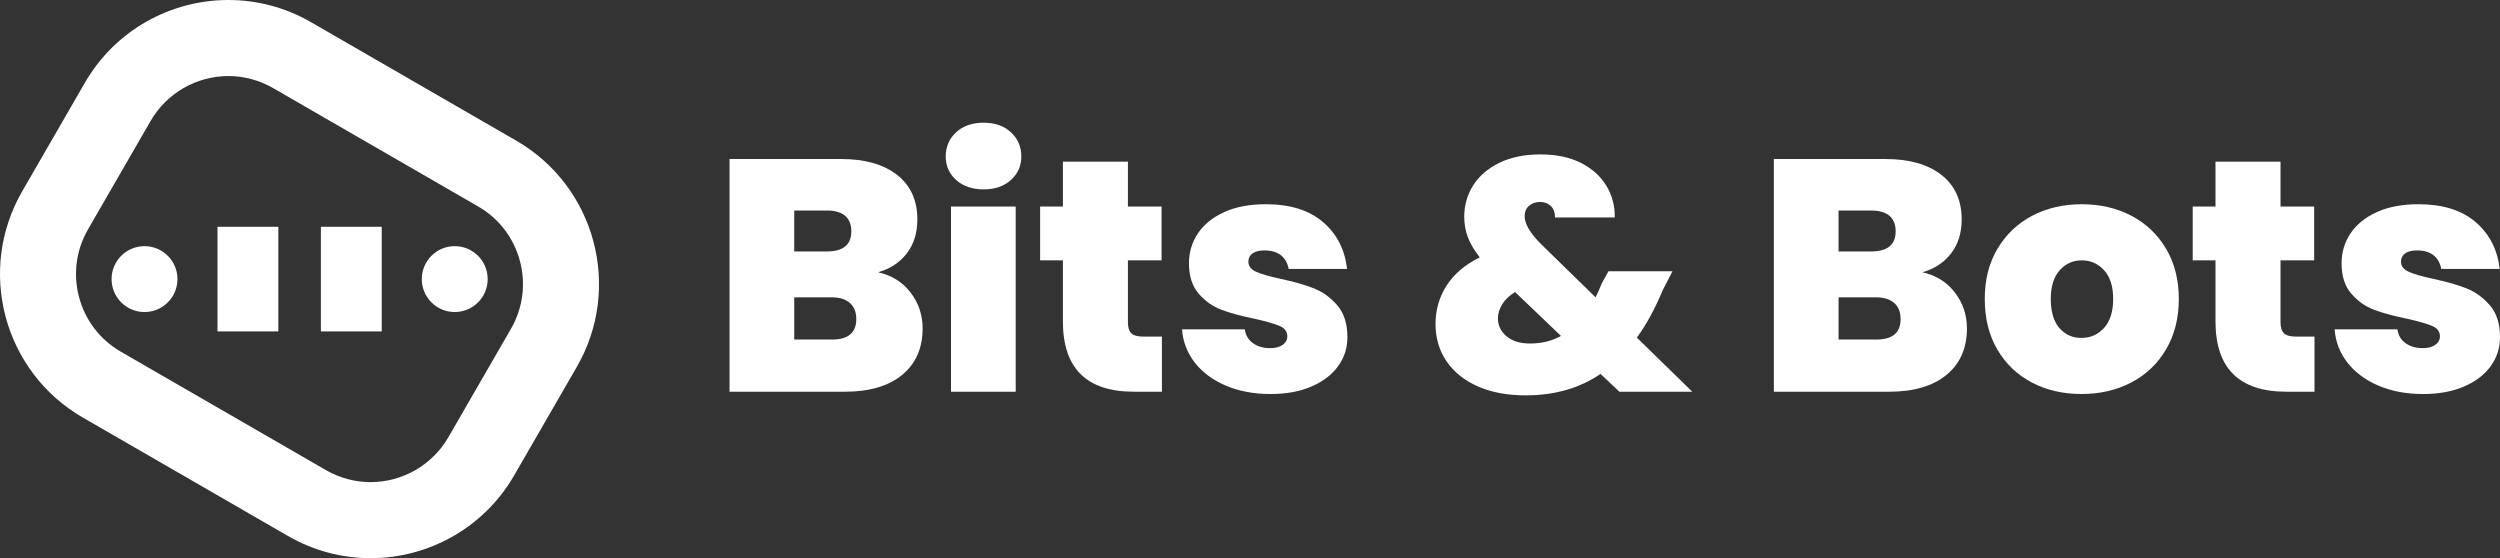 <?xml version="1.0" encoding="UTF-8"?><svg id="Layer_1" xmlns="http://www.w3.org/2000/svg" viewBox="0 0 1446.56 322.97"><rect x="0" y="0" width="1446.56" height="322.97" fill="#333333" stroke="none"/><defs><style>.cls-1{fill:#fff;}</style></defs><g><path class="cls-1" d="M132.18,44c9.01,0,17.94,2.41,25.83,6.96l118.65,68.5c12,6.93,20.58,18.11,24.16,31.49,3.58,13.38,1.75,27.35-5.18,39.35l-36.22,62.73c-9.24,16-26.48,25.94-45,25.94-9.01,0-17.95-2.41-25.84-6.96l-118.65-68.5c-12-6.93-20.58-18.11-24.16-31.49-3.58-13.38-1.75-27.35,5.18-39.35l36.22-62.73c9.24-16,26.48-25.94,45-25.94h0M132.17,0C99.05,0,66.83,17.19,49.08,47.94L12.86,110.67C-13.61,156.52,2.1,215.14,47.94,241.61l118.65,68.5c15.1,8.72,31.57,12.86,47.84,12.86,33.12,0,65.35-17.19,83.1-47.94l36.22-62.73c26.47-45.84,10.76-104.47-35.08-130.93L180.01,12.86C164.91,4.14,148.44,0,132.17,0h0Z"/><rect class="cls-1" x="125.85" y="131.22" width="35.2" height="60.54"/><rect class="cls-1" x="185.68" y="131.22" width="35.2" height="60.54"/><circle class="cls-1" cx="263.12" cy="161.49" r="19.06"/><circle class="cls-1" cx="83.62" cy="161.49" r="19.06"/></g><g><path class="cls-1" d="M526.88,169.27c4.65,6.05,6.97,12.96,6.97,20.72,0,11.46-3.95,20.44-11.84,26.93-7.9,6.49-18.97,9.74-33.23,9.74h-66.65V92.01h64.55c13.75,0,24.54,3.06,32.37,9.17,7.83,6.11,11.75,14.71,11.75,25.78,0,7.9-2.07,14.48-6.21,19.77-4.14,5.28-9.64,8.88-16.52,10.79,7.89,1.78,14.16,5.7,18.81,11.75Zm-67.32-23.78h18.91c9.42,0,14.13-3.88,14.13-11.65s-4.71-12.03-14.13-12.03h-18.91v23.68Zm35.91,39.15c0-4.07-1.24-7.19-3.72-9.36-2.48-2.16-6.02-3.25-10.6-3.25h-21.58v24.45h21.77c9.42,0,14.13-3.94,14.13-11.84Z"/><path class="cls-1" d="M553.23,104.14c-4.01-3.63-6.02-8.18-6.02-13.66s2.01-10.25,6.02-13.94c4.01-3.69,9.33-5.54,15.95-5.54s11.75,1.85,15.76,5.54c4.01,3.69,6.02,8.34,6.02,13.94s-2.01,10.03-6.02,13.66c-4.01,3.63-9.26,5.44-15.76,5.44s-11.94-1.81-15.95-5.44Zm34.47,15.37v107.14h-37.43V119.51h37.43Z"/><path class="cls-1" d="M672.31,194.76v31.89h-16.23c-27.38,0-41.06-13.56-41.06-40.68v-35.33h-13.18v-31.13h13.18v-25.97h37.62v25.97h19.48v31.13h-19.48v35.91c0,2.93,.67,5.03,2,6.3,1.34,1.27,3.6,1.91,6.78,1.91h10.89Z"/><path class="cls-1" d="M709.26,223.12c-7.58-3.25-13.56-7.7-17.95-13.37-4.39-5.66-6.85-12.06-7.35-19.19h36.29c.51,3.44,2.1,6.11,4.77,8.02,2.67,1.91,5.98,2.86,9.93,2.86,3.06,0,5.47-.64,7.26-1.91,1.78-1.27,2.67-2.93,2.67-4.97,0-2.67-1.46-4.65-4.39-5.92-2.93-1.27-7.77-2.67-14.52-4.2-7.64-1.53-14.01-3.25-19.1-5.16-5.09-1.91-9.52-5.03-13.27-9.36-3.76-4.33-5.63-10.18-5.63-17.57,0-6.37,1.72-12.13,5.16-17.28,3.44-5.16,8.5-9.26,15.18-12.32s14.74-4.58,24.16-4.58c14,0,25.02,3.44,33.04,10.31s12.67,15.92,13.94,27.12h-33.8c-.64-3.44-2.13-6.08-4.49-7.93-2.36-1.85-5.51-2.77-9.45-2.77-3.06,0-5.38,.57-6.97,1.72-1.59,1.15-2.39,2.74-2.39,4.77,0,2.55,1.46,4.49,4.39,5.82,2.93,1.34,7.64,2.71,14.13,4.11,7.76,1.66,14.23,3.5,19.39,5.54,5.16,2.04,9.67,5.32,13.56,9.84,3.88,4.52,5.83,10.67,5.83,18.43,0,6.24-1.81,11.84-5.44,16.81-3.63,4.97-8.79,8.88-15.47,11.75-6.68,2.86-14.55,4.3-23.59,4.3-9.68,0-18.3-1.62-25.88-4.87Z"/><path class="cls-1" d="M937.01,226.66l-10.89-10.31c-12.1,8.28-26.55,12.41-43.35,12.41-10.57,0-19.77-1.72-27.6-5.16s-13.88-8.28-18.14-14.52c-4.27-6.24-6.4-13.43-6.4-21.58s2.13-15.57,6.4-22.25c4.26-6.68,10.66-12.13,19.19-16.33-3.18-4.07-5.48-7.96-6.88-11.65-1.4-3.69-2.1-7.64-2.1-11.84,0-6.62,1.72-12.67,5.16-18.14,3.44-5.47,8.5-9.84,15.18-13.08,6.68-3.25,14.61-4.87,23.78-4.87s17.19,1.69,23.68,5.06c6.49,3.37,11.36,7.83,14.61,13.37,3.25,5.54,4.8,11.55,4.68,18.05h-34.57c0-2.93-.83-5.16-2.48-6.68-1.66-1.53-3.69-2.29-6.11-2.29-2.55,0-4.68,.73-6.4,2.2-1.72,1.46-2.58,3.47-2.58,6.02,0,4.46,3.18,9.87,9.55,16.23l31.51,30.75c1.15-2.29,2.36-5.03,3.63-8.21l3.82-6.88h37.05l-5.54,10.7c-4.58,10.95-9.61,20.18-15.09,27.69l32.09,31.32h-42.21Zm-33.8-32.28l-26.55-25.4c-3.31,2.04-5.79,4.39-7.45,7.07-1.66,2.67-2.48,5.41-2.48,8.21,0,4.08,1.65,7.51,4.97,10.31,3.31,2.8,7.83,4.2,13.56,4.2,6.75,0,12.73-1.46,17.95-4.39Z"/><path class="cls-1" d="M1131.15,169.27c4.65,6.05,6.97,12.96,6.97,20.72,0,11.46-3.95,20.44-11.84,26.93-7.9,6.49-18.97,9.74-33.23,9.74h-66.65V92.01h64.55c13.75,0,24.54,3.06,32.37,9.17,7.83,6.11,11.75,14.71,11.75,25.78,0,7.9-2.07,14.48-6.21,19.77-4.14,5.28-9.64,8.88-16.52,10.79,7.89,1.78,14.16,5.7,18.81,11.75Zm-67.32-23.78h18.91c9.42,0,14.13-3.88,14.13-11.65s-4.71-12.03-14.13-12.03h-18.91v23.68Zm35.91,39.15c0-4.07-1.24-7.19-3.72-9.36-2.48-2.16-6.02-3.25-10.6-3.25h-21.58v24.45h21.77c9.42,0,14.13-3.94,14.13-11.84Z"/><path class="cls-1" d="M1175.65,221.31c-8.47-4.46-15.12-10.82-19.96-19.1-4.84-8.27-7.26-18.02-7.26-29.22s2.45-20.75,7.35-29.03c4.9-8.27,11.58-14.64,20.05-19.1,8.47-4.46,18.05-6.68,28.74-6.68s20.27,2.23,28.74,6.68c8.47,4.46,15.15,10.82,20.05,19.1,4.9,8.28,7.35,17.95,7.35,29.03s-2.45,20.79-7.35,29.12c-4.9,8.34-11.62,14.74-20.15,19.19-8.53,4.46-18.14,6.68-28.84,6.68s-20.28-2.23-28.74-6.68Zm41.83-31.61c3.5-3.88,5.25-9.45,5.25-16.71s-1.75-12.8-5.25-16.62c-3.5-3.82-7.8-5.73-12.89-5.73s-9.36,1.91-12.8,5.73-5.16,9.36-5.16,16.62,1.65,12.99,4.97,16.81c3.31,3.82,7.57,5.73,12.8,5.73s9.58-1.94,13.08-5.83Z"/><path class="cls-1" d="M1339.23,194.76v31.89h-16.23c-27.38,0-41.06-13.56-41.06-40.68v-35.33h-13.18v-31.13h13.18v-25.97h37.62v25.97h19.48v31.13h-19.48v35.91c0,2.93,.67,5.03,2,6.3,1.34,1.27,3.6,1.91,6.78,1.91h10.89Z"/><path class="cls-1" d="M1376.18,223.12c-7.58-3.25-13.56-7.7-17.95-13.37-4.39-5.66-6.85-12.06-7.35-19.19h36.29c.51,3.44,2.1,6.11,4.77,8.02,2.67,1.91,5.98,2.86,9.93,2.86,3.06,0,5.47-.64,7.26-1.91,1.78-1.27,2.67-2.93,2.67-4.97,0-2.67-1.47-4.65-4.39-5.92-2.93-1.27-7.77-2.67-14.52-4.2-7.64-1.53-14.01-3.25-19.1-5.16-5.09-1.91-9.52-5.03-13.27-9.36-3.76-4.33-5.63-10.18-5.63-17.57,0-6.37,1.72-12.13,5.16-17.28,3.44-5.16,8.5-9.26,15.18-12.32,6.68-3.06,14.74-4.58,24.16-4.58,14.01,0,25.02,3.44,33.04,10.31,8.02,6.88,12.67,15.92,13.94,27.12h-33.8c-.64-3.44-2.13-6.08-4.49-7.93-2.36-1.85-5.51-2.77-9.45-2.77-3.06,0-5.38,.57-6.97,1.72-1.59,1.15-2.39,2.74-2.39,4.77,0,2.55,1.46,4.49,4.39,5.82,2.93,1.34,7.64,2.71,14.13,4.11,7.76,1.66,14.23,3.5,19.39,5.54,5.16,2.04,9.67,5.32,13.56,9.84,3.88,4.52,5.83,10.67,5.83,18.43,0,6.24-1.82,11.84-5.44,16.81s-8.79,8.88-15.47,11.75c-6.68,2.86-14.55,4.3-23.59,4.3-9.68,0-18.31-1.62-25.88-4.87Z"/></g></svg>